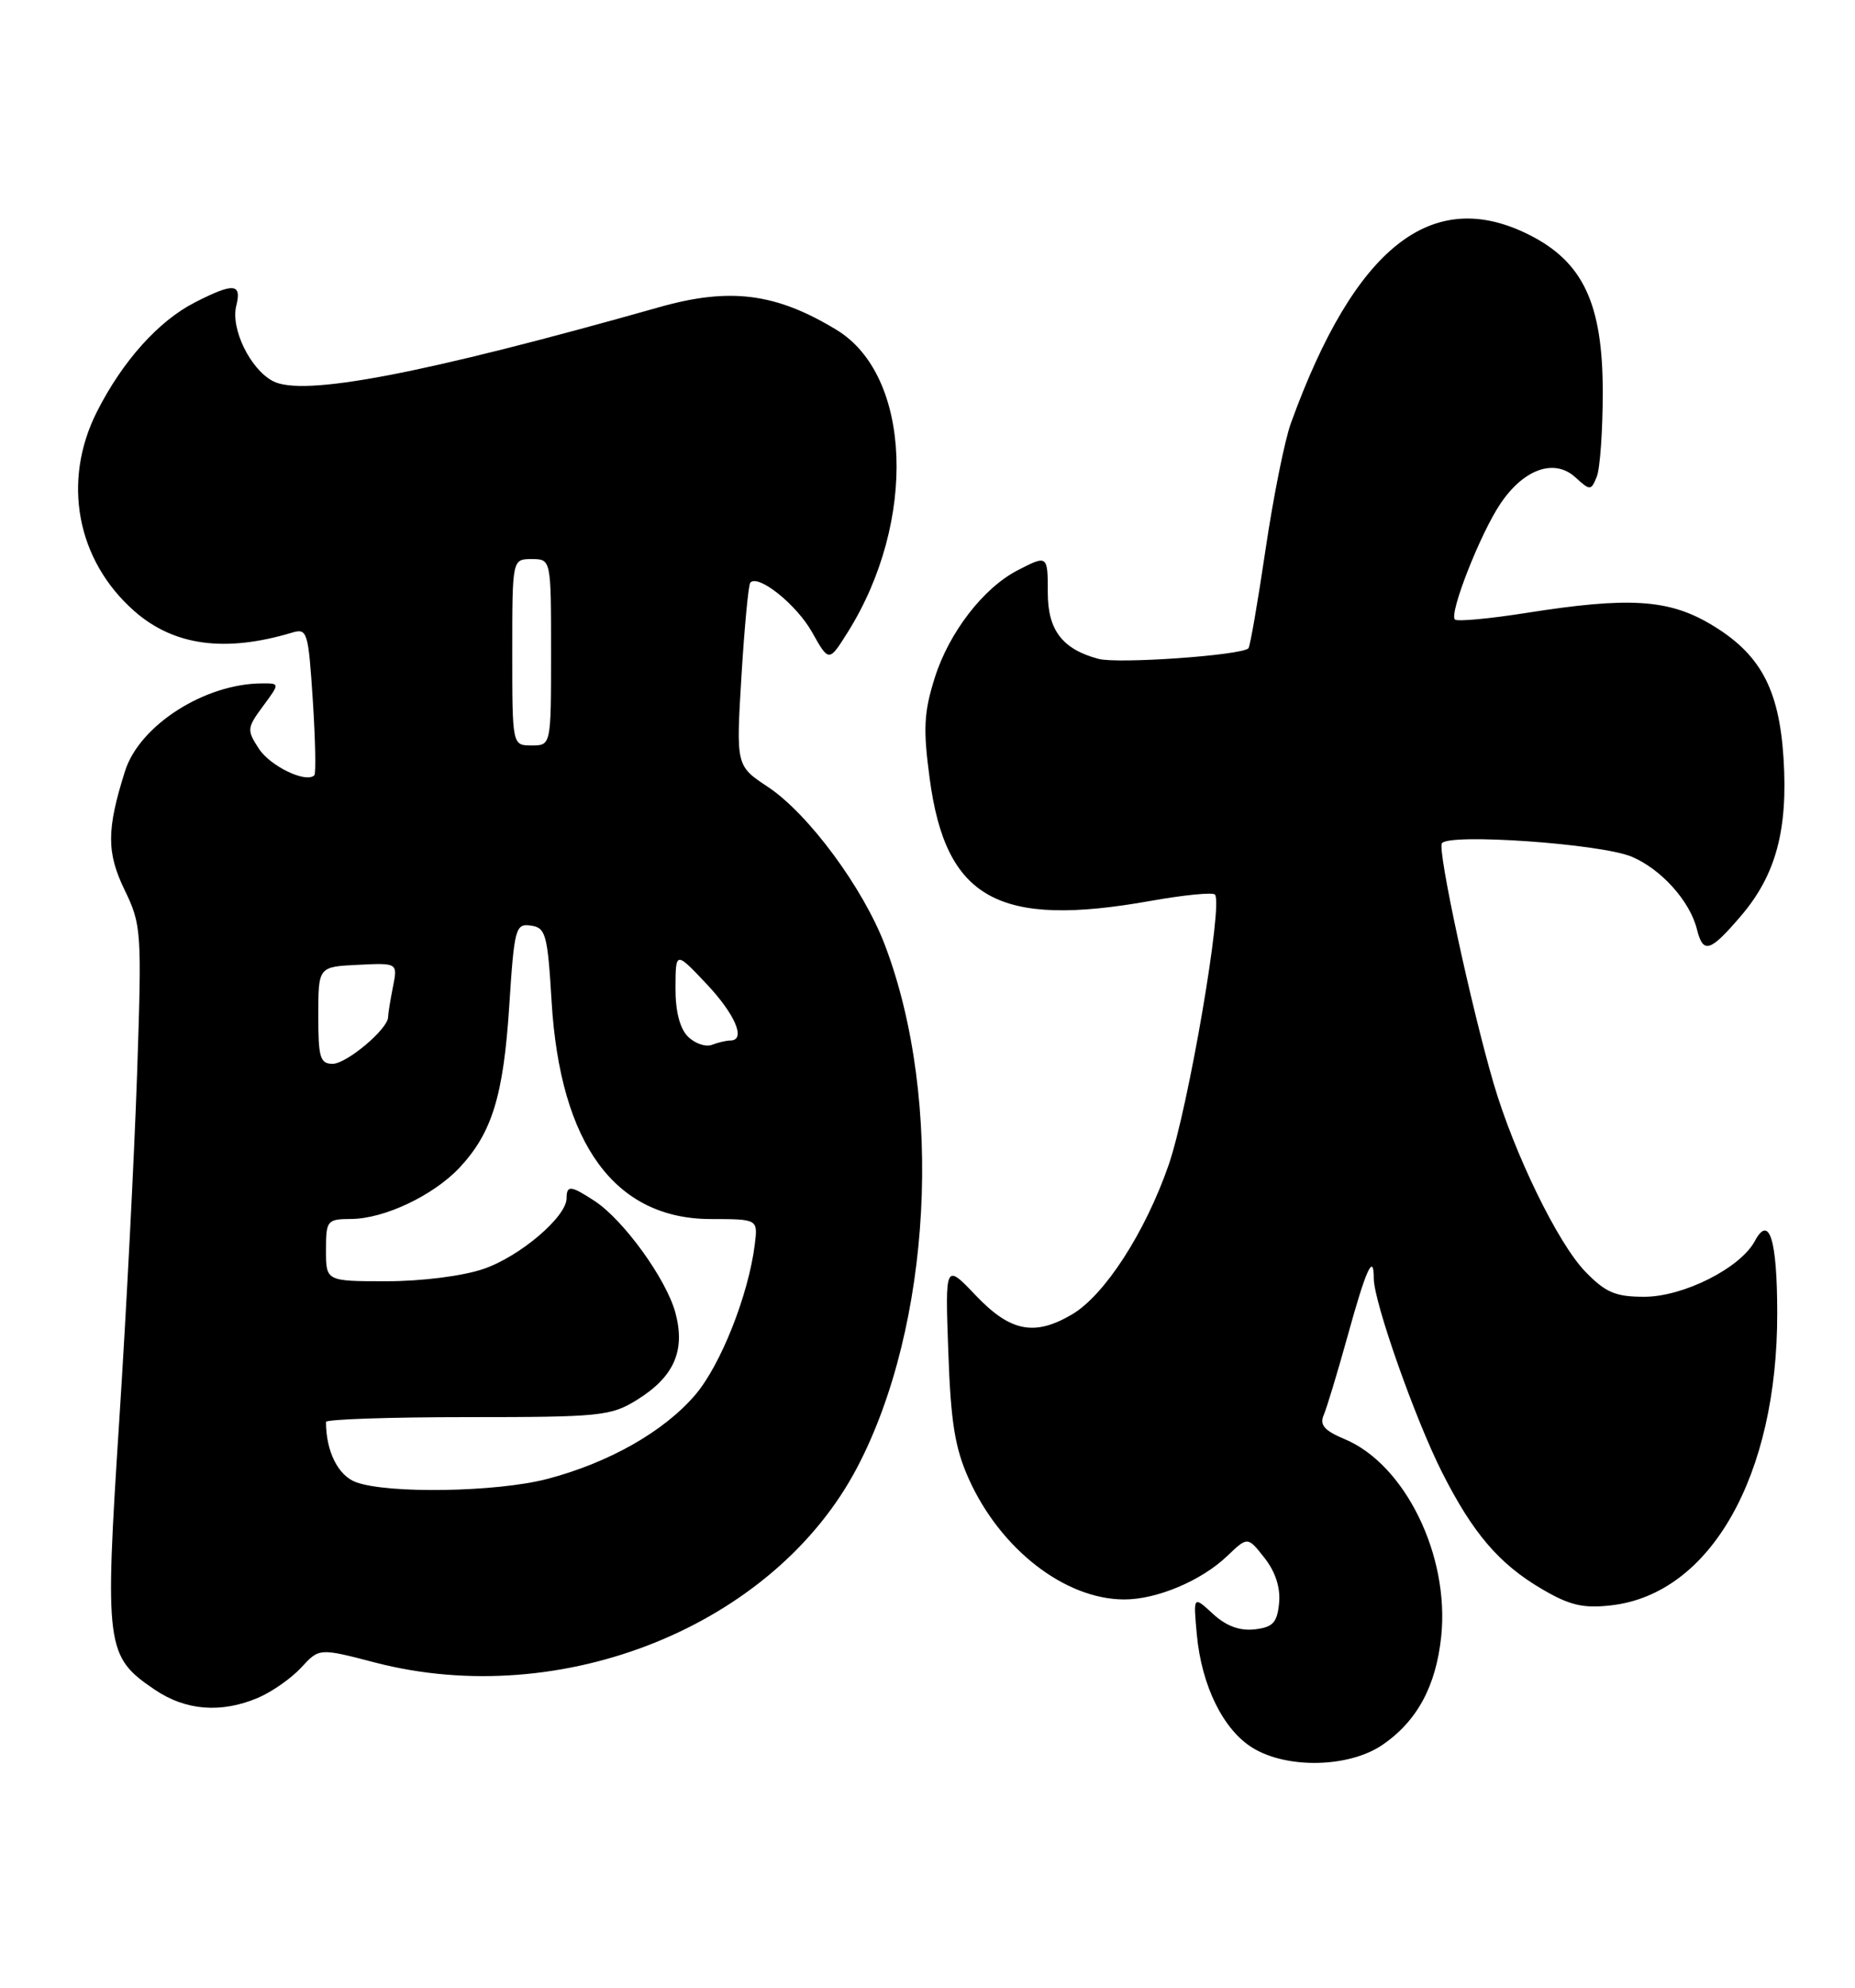 <?xml version="1.0" encoding="UTF-8" standalone="no"?>
<!DOCTYPE svg PUBLIC "-//W3C//DTD SVG 1.1//EN" "http://www.w3.org/Graphics/SVG/1.1/DTD/svg11.dtd" >
<svg xmlns="http://www.w3.org/2000/svg" xmlns:xlink="http://www.w3.org/1999/xlink" version="1.1" viewBox="0 0 239 256">
 <g >
 <path fill="currentColor"
d=" M 178.05 224.75 C 182.55 221.71 185.02 217.17 185.69 210.72 C 186.77 200.29 181.02 188.58 173.24 185.33 C 170.62 184.23 169.99 183.51 170.56 182.20 C 170.96 181.26 172.33 176.73 173.61 172.12 C 176.00 163.44 177.00 161.25 177.00 164.65 C 177.00 167.64 182.31 182.71 185.79 189.60 C 189.77 197.47 193.15 201.41 198.66 204.64 C 202.23 206.74 203.97 207.15 207.57 206.74 C 220.37 205.30 229.02 190.07 228.98 169.07 C 228.97 159.58 227.95 156.35 226.09 159.83 C 224.23 163.30 216.89 167.00 211.86 167.00 C 208.13 167.00 206.87 166.46 204.24 163.75 C 200.71 160.10 195.08 148.54 192.43 139.50 C 189.53 129.59 185.21 109.56 185.77 108.61 C 186.55 107.28 206.23 108.65 210.21 110.32 C 214.00 111.90 217.72 116.02 218.63 119.66 C 219.44 122.89 220.31 122.62 224.30 117.96 C 228.81 112.69 230.38 106.86 229.79 97.62 C 229.21 88.60 226.74 84.10 220.28 80.32 C 214.90 77.17 209.78 76.86 196.74 78.92 C 191.92 79.68 187.74 80.07 187.45 79.78 C 186.68 79.01 190.73 68.69 193.32 64.86 C 196.32 60.40 200.25 59.01 202.95 61.45 C 204.89 63.21 204.98 63.21 205.73 61.39 C 206.15 60.35 206.50 55.45 206.50 50.50 C 206.50 39.14 203.99 33.75 197.04 30.25 C 184.50 23.93 174.55 31.78 166.32 54.50 C 165.52 56.70 164.05 64.03 163.05 70.80 C 162.05 77.56 161.06 83.27 160.85 83.49 C 159.94 84.40 144.03 85.52 141.53 84.85 C 136.88 83.61 135.00 81.15 135.00 76.35 C 135.00 71.47 134.97 71.45 131.10 73.45 C 126.69 75.73 122.28 81.45 120.44 87.27 C 119.03 91.74 118.92 93.86 119.78 100.26 C 121.85 115.78 128.61 119.52 148.24 116.02 C 152.50 115.26 156.23 114.89 156.53 115.20 C 157.63 116.30 153.09 142.77 150.56 150.05 C 147.54 158.73 142.33 166.78 138.14 169.26 C 133.30 172.12 130.18 171.51 125.73 166.84 C 121.77 162.68 121.77 162.68 122.18 174.09 C 122.50 183.20 123.04 186.51 124.84 190.50 C 128.91 199.51 137.18 205.93 144.78 205.98 C 149.00 206.01 154.78 203.58 158.12 200.38 C 160.75 197.87 160.75 197.87 162.92 200.63 C 164.33 202.42 164.99 204.47 164.80 206.45 C 164.55 208.97 164.01 209.56 161.65 209.83 C 159.72 210.05 157.97 209.40 156.27 207.83 C 153.74 205.50 153.74 205.50 154.20 210.50 C 154.81 217.11 157.62 222.80 161.42 225.11 C 165.85 227.81 173.75 227.64 178.05 224.75 Z  M 33.28 218.63 C 35.05 217.87 37.54 216.13 38.81 214.75 C 41.13 212.23 41.13 212.23 48.31 214.10 C 72.44 220.37 99.75 209.33 110.43 189.00 C 120.03 170.73 121.59 141.73 114.04 121.78 C 111.24 114.38 104.16 104.80 98.94 101.34 C 94.83 98.62 94.83 98.62 95.53 87.06 C 95.92 80.70 96.43 75.29 96.67 75.03 C 97.71 73.91 102.64 77.87 104.63 81.42 C 106.80 85.28 106.80 85.28 109.24 81.39 C 118.17 67.13 117.47 48.36 107.78 42.48 C 99.97 37.74 94.05 36.98 84.97 39.55 C 54.44 48.18 38.99 51.14 35.14 49.07 C 32.23 47.52 29.70 42.32 30.44 39.39 C 31.17 36.47 30.12 36.39 25.12 38.94 C 20.43 41.33 15.79 46.50 12.50 53.00 C 7.95 61.97 9.87 72.17 17.32 78.71 C 22.39 83.16 28.98 84.06 37.60 81.48 C 39.59 80.88 39.72 81.29 40.30 90.14 C 40.63 95.25 40.72 99.62 40.50 99.84 C 39.44 100.89 34.85 98.69 33.36 96.43 C 31.79 94.02 31.81 93.75 33.88 90.95 C 36.06 88.00 36.06 88.00 33.78 88.01 C 26.39 88.02 17.97 93.41 16.11 99.30 C 13.73 106.82 13.72 109.79 16.05 114.60 C 18.23 119.10 18.28 119.90 17.66 138.38 C 17.30 148.90 16.27 169.05 15.35 183.17 C 13.48 212.10 13.64 213.32 19.88 217.56 C 23.92 220.31 28.49 220.67 33.28 218.63 Z  M 45.87 190.88 C 43.56 190.03 42.00 186.90 42.00 183.12 C 42.00 182.78 50.21 182.50 60.25 182.50 C 77.38 182.50 78.72 182.36 82.08 180.27 C 86.85 177.31 88.33 173.94 87.02 169.06 C 85.85 164.72 80.35 157.12 76.62 154.67 C 73.55 152.66 73.00 152.60 73.00 154.31 C 73.00 156.70 66.98 161.82 62.28 163.42 C 59.61 164.33 54.33 165.00 49.82 165.00 C 42.00 165.00 42.00 165.00 42.00 161.00 C 42.00 157.16 42.13 157.00 45.25 156.98 C 49.52 156.95 55.83 153.96 59.20 150.38 C 63.39 145.90 64.86 141.13 65.61 129.58 C 66.26 119.48 66.42 118.92 68.40 119.20 C 70.32 119.47 70.55 120.33 71.07 129.00 C 72.18 147.34 79.24 156.98 91.58 156.99 C 97.65 157.00 97.65 157.00 97.25 160.25 C 96.44 166.76 92.85 175.81 89.57 179.64 C 85.53 184.37 78.42 188.39 70.47 190.47 C 63.98 192.16 49.99 192.39 45.87 190.88 Z  M 41.01 130.75 C 41.01 124.50 41.01 124.50 46.13 124.25 C 51.25 124.00 51.25 124.00 50.62 127.13 C 50.28 128.84 50.00 130.58 50.00 130.99 C 50.00 132.50 44.66 137.00 42.86 137.00 C 41.24 137.00 41.00 136.18 41.01 130.75 Z  M 88.63 133.49 C 87.58 132.44 87.01 130.20 87.03 127.18 C 87.05 122.50 87.05 122.50 91.03 126.71 C 94.76 130.67 96.16 134.00 94.08 134.00 C 93.58 134.00 92.51 134.25 91.71 134.56 C 90.91 134.86 89.52 134.38 88.63 133.49 Z  M 66.00 84.00 C 66.00 72.00 66.00 72.00 68.50 72.00 C 71.00 72.00 71.00 72.00 71.00 84.00 C 71.00 96.00 71.00 96.00 68.50 96.00 C 66.00 96.00 66.00 96.00 66.00 84.00 Z "/>
</g>
</svg>